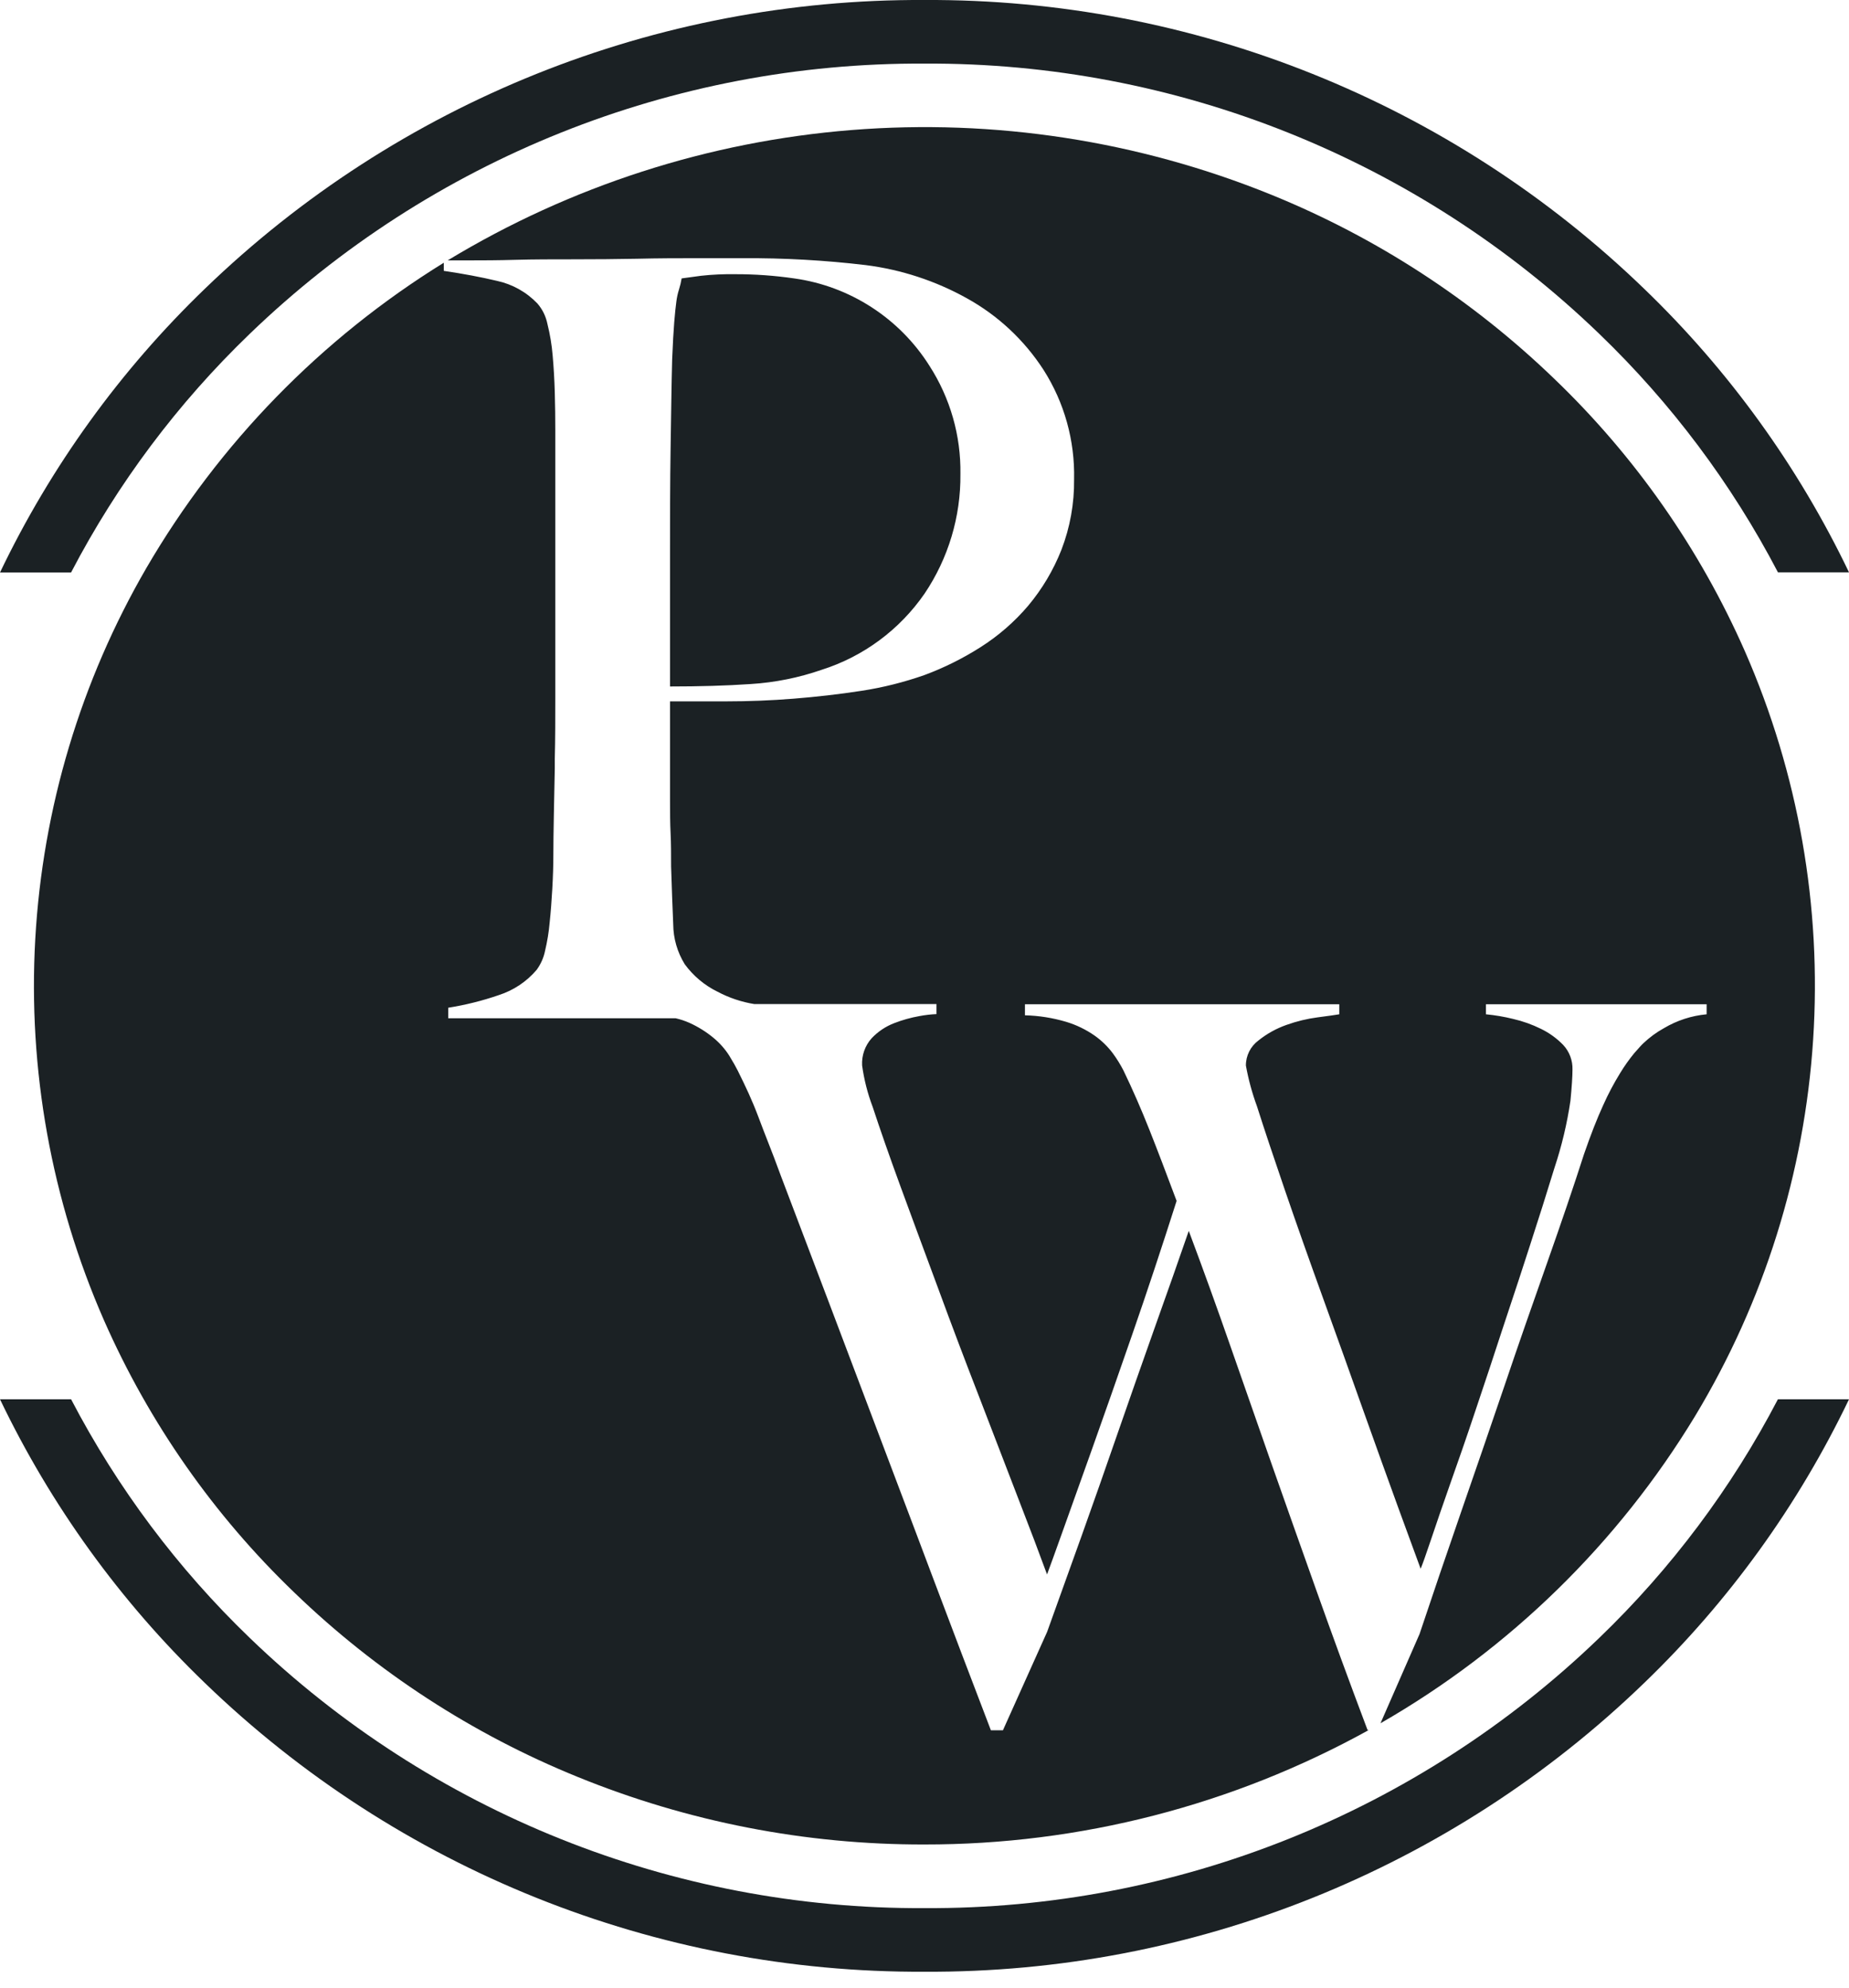 <svg xmlns="http://www.w3.org/2000/svg" width="40" height="43" viewBox="0 0 40 43" fill="none">
  <path d="M20 42.656C14.194 42.686 8.607 40.444 4.432 36.409C2.6 34.645 1.099 32.566 0 30.272H1.538C2.539 32.191 3.845 33.935 5.405 35.436C9.322 39.212 14.559 41.309 20 41.28C25.441 41.309 30.678 39.212 34.595 35.436C36.155 33.935 37.461 32.191 38.462 30.272H40C38.901 32.566 37.4 34.645 35.568 36.41C31.393 40.445 25.806 42.687 20 42.656ZM1.538 12.385H0C1.099 10.091 2.6 8.012 4.432 6.247C8.607 2.212 14.194 -0.03 20 0C25.806 -0.03 31.393 2.212 35.568 6.247C37.4 8.011 38.901 10.089 40 12.382H38.463C37.461 10.464 36.155 8.721 34.595 7.22C30.678 3.444 25.441 1.347 20 1.376C14.559 1.347 9.322 3.444 5.405 7.22C3.845 8.721 2.539 10.465 1.538 12.384V12.385Z" fill="#1B2124"/>
  <path d="M20 39.903C17.429 39.909 14.881 39.413 12.5 38.443C10.223 37.519 8.145 36.167 6.377 34.462C4.627 32.785 3.225 30.78 2.249 28.562C1.112 25.967 0.603 23.141 0.763 20.313C0.923 17.485 1.747 14.734 3.169 12.284C4.739 9.59 6.948 7.323 9.601 5.684V5.86C10.01 5.92 10.401 5.993 10.75 6.076C11.084 6.148 11.389 6.318 11.626 6.566C11.736 6.692 11.81 6.846 11.843 7.01C11.899 7.234 11.937 7.463 11.956 7.693C11.978 7.942 11.994 8.21 12.002 8.493C12.01 8.776 12.013 9.052 12.013 9.324V15.081C12.013 15.534 12.013 15.981 12.002 16.413V16.613C11.995 16.972 11.989 17.304 11.982 17.613C11.975 17.975 11.971 18.266 11.971 18.478C11.971 18.715 11.963 18.967 11.948 19.229C11.933 19.491 11.915 19.729 11.891 19.958C11.873 20.165 11.839 20.37 11.791 20.572C11.761 20.72 11.698 20.86 11.609 20.982C11.392 21.237 11.108 21.426 10.79 21.528C10.434 21.651 10.068 21.742 9.697 21.801V22.029H14.617C14.72 22.052 14.82 22.086 14.917 22.129C15.104 22.214 15.279 22.323 15.438 22.455C15.569 22.564 15.683 22.692 15.775 22.836C15.861 22.978 15.92 23.081 15.96 23.162C16.054 23.351 16.132 23.514 16.199 23.662C16.266 23.81 16.337 23.979 16.406 24.162C16.475 24.345 16.55 24.542 16.623 24.727C16.696 24.912 16.779 25.127 16.895 25.444C17.242 26.357 17.59 27.273 17.938 28.193L18.028 28.431C18.347 29.276 18.676 30.145 19.014 31.039L19.808 33.139L20.165 34.087C20.606 35.256 21.021 36.35 21.436 37.432H21.697L22.653 35.303C22.877 34.683 23.119 34.01 23.414 33.184C23.652 32.518 23.908 31.789 24.196 30.957C24.444 30.24 24.708 29.491 24.978 28.729C25.257 27.947 25.499 27.261 25.717 26.629C26.029 27.461 26.328 28.291 26.608 29.094C26.888 29.897 27.18 30.732 27.508 31.669C27.817 32.547 28.146 33.476 28.485 34.428C28.816 35.359 29.185 36.368 29.585 37.428H29.61C26.668 39.055 23.361 39.907 20 39.903ZM29.862 37.287L30.71 35.349C30.987 34.52 31.286 33.639 31.601 32.731C31.916 31.823 32.236 30.892 32.546 29.982C32.846 29.092 33.16 28.197 33.469 27.321C33.778 26.445 34.046 25.658 34.269 24.964C34.413 24.547 34.552 24.192 34.682 23.91C34.789 23.669 34.913 23.435 35.052 23.21C35.142 23.062 35.242 22.921 35.352 22.787C35.452 22.674 35.508 22.609 35.552 22.569C35.686 22.442 35.835 22.332 35.997 22.243C36.278 22.076 36.594 21.973 36.92 21.943V21.726H32.146V21.943C32.343 21.962 32.539 21.995 32.732 22.043C32.942 22.091 33.146 22.164 33.34 22.26C33.518 22.347 33.68 22.464 33.818 22.607C33.952 22.751 34.024 22.943 34.018 23.14C34.018 23.287 34.003 23.513 33.974 23.813C33.901 24.308 33.785 24.795 33.627 25.269C33.467 25.793 33.288 26.359 33.095 26.953L32.859 27.679L32.504 28.751C32.323 29.307 32.131 29.887 31.917 30.522C31.717 31.122 31.538 31.634 31.374 32.097C31.21 32.56 31.074 32.962 30.961 33.297C30.848 33.632 30.776 33.837 30.733 33.938C30.639 33.684 30.493 33.287 30.296 32.746L30.243 32.601C30.003 31.942 29.751 31.24 29.493 30.516C29.223 29.754 28.931 28.939 28.625 28.093C28.319 27.247 28.045 26.472 27.8 25.757C27.555 25.042 27.354 24.441 27.192 23.932C27.087 23.646 27.007 23.352 26.953 23.052C26.952 22.946 26.977 22.842 27.024 22.748C27.071 22.654 27.14 22.572 27.225 22.509C27.407 22.363 27.613 22.249 27.833 22.172C28.051 22.094 28.276 22.039 28.506 22.009C28.748 21.977 28.893 21.957 28.973 21.943V21.726H22.173V21.965C22.475 21.972 22.774 22.02 23.064 22.106C23.285 22.172 23.494 22.274 23.683 22.406C23.832 22.512 23.964 22.64 24.074 22.787C24.16 22.904 24.236 23.027 24.303 23.156C24.503 23.57 24.692 24.004 24.868 24.448C25.044 24.892 25.23 25.382 25.454 25.98C25.137 26.974 24.816 27.943 24.498 28.859C24.18 29.775 23.892 30.598 23.629 31.336C23.366 32.074 23.151 32.676 22.977 33.161C22.819 33.603 22.7 33.932 22.651 34.061C22.492 33.627 22.287 33.084 22.021 32.399C21.747 31.691 21.446 30.906 21.185 30.226C20.885 29.455 20.585 28.662 20.294 27.869C19.96 26.969 19.701 26.269 19.479 25.663C19.237 25.002 19.036 24.425 18.879 23.947C18.769 23.657 18.692 23.355 18.65 23.047C18.639 22.832 18.713 22.621 18.857 22.461C18.993 22.317 19.16 22.205 19.346 22.134C19.521 22.066 19.703 22.015 19.889 21.982C20.011 21.959 20.135 21.944 20.259 21.939V21.722H16.32C16.04 21.677 15.77 21.586 15.52 21.453C15.24 21.316 14.998 21.112 14.814 20.861C14.653 20.601 14.566 20.302 14.564 19.996C14.549 19.647 14.533 19.226 14.518 18.744C14.518 18.487 14.518 18.244 14.507 18.028C14.496 17.812 14.495 17.579 14.495 17.311V15.173H15.724C16.196 15.173 16.682 15.154 17.169 15.115C17.656 15.076 18.153 15.02 18.637 14.945C19.101 14.874 19.558 14.759 20.002 14.603C20.424 14.446 20.828 14.245 21.209 14.003C21.597 13.757 21.946 13.454 22.244 13.103C22.546 12.742 22.788 12.335 22.961 11.897C23.149 11.41 23.242 10.892 23.236 10.37C23.255 9.533 23.026 8.709 22.576 8.003C22.158 7.356 21.587 6.823 20.913 6.451C20.237 6.075 19.495 5.832 18.728 5.735C17.844 5.63 16.955 5.58 16.065 5.586H15.036C14.676 5.586 14.263 5.586 13.772 5.598C13.343 5.606 12.888 5.61 12.418 5.61C11.965 5.61 11.539 5.61 11.154 5.621C10.769 5.632 10.442 5.633 10.141 5.633H9.685C12.338 4.026 15.33 3.06 18.423 2.813C21.515 2.566 24.623 3.045 27.498 4.211C29.774 5.135 31.852 6.486 33.621 8.192C35.37 9.869 36.773 11.874 37.749 14.092C38.906 16.734 39.412 19.614 39.224 22.492C39.037 25.37 38.162 28.161 36.673 30.631C35.002 33.389 32.659 35.677 29.863 37.282L29.862 37.287ZM14.495 14.851V11.94C14.495 11.188 14.495 10.44 14.507 9.71C14.519 8.98 14.526 8.319 14.541 7.775C14.555 7.434 14.57 7.162 14.586 6.968C14.602 6.774 14.617 6.629 14.632 6.523C14.643 6.434 14.662 6.347 14.689 6.262C14.714 6.184 14.733 6.104 14.746 6.023C14.852 6.008 14.992 5.989 15.167 5.966C15.412 5.939 15.66 5.928 15.907 5.932C16.333 5.931 16.759 5.962 17.181 6.023C17.776 6.106 18.346 6.318 18.852 6.645C19.357 6.971 19.785 7.403 20.106 7.912C20.556 8.61 20.79 9.426 20.777 10.257C20.786 11.176 20.516 12.077 20.003 12.84C19.463 13.623 18.679 14.204 17.773 14.491C17.28 14.662 16.767 14.765 16.247 14.798C15.707 14.835 15.118 14.851 14.495 14.851Z" fill="#1B2124"/>
</svg>